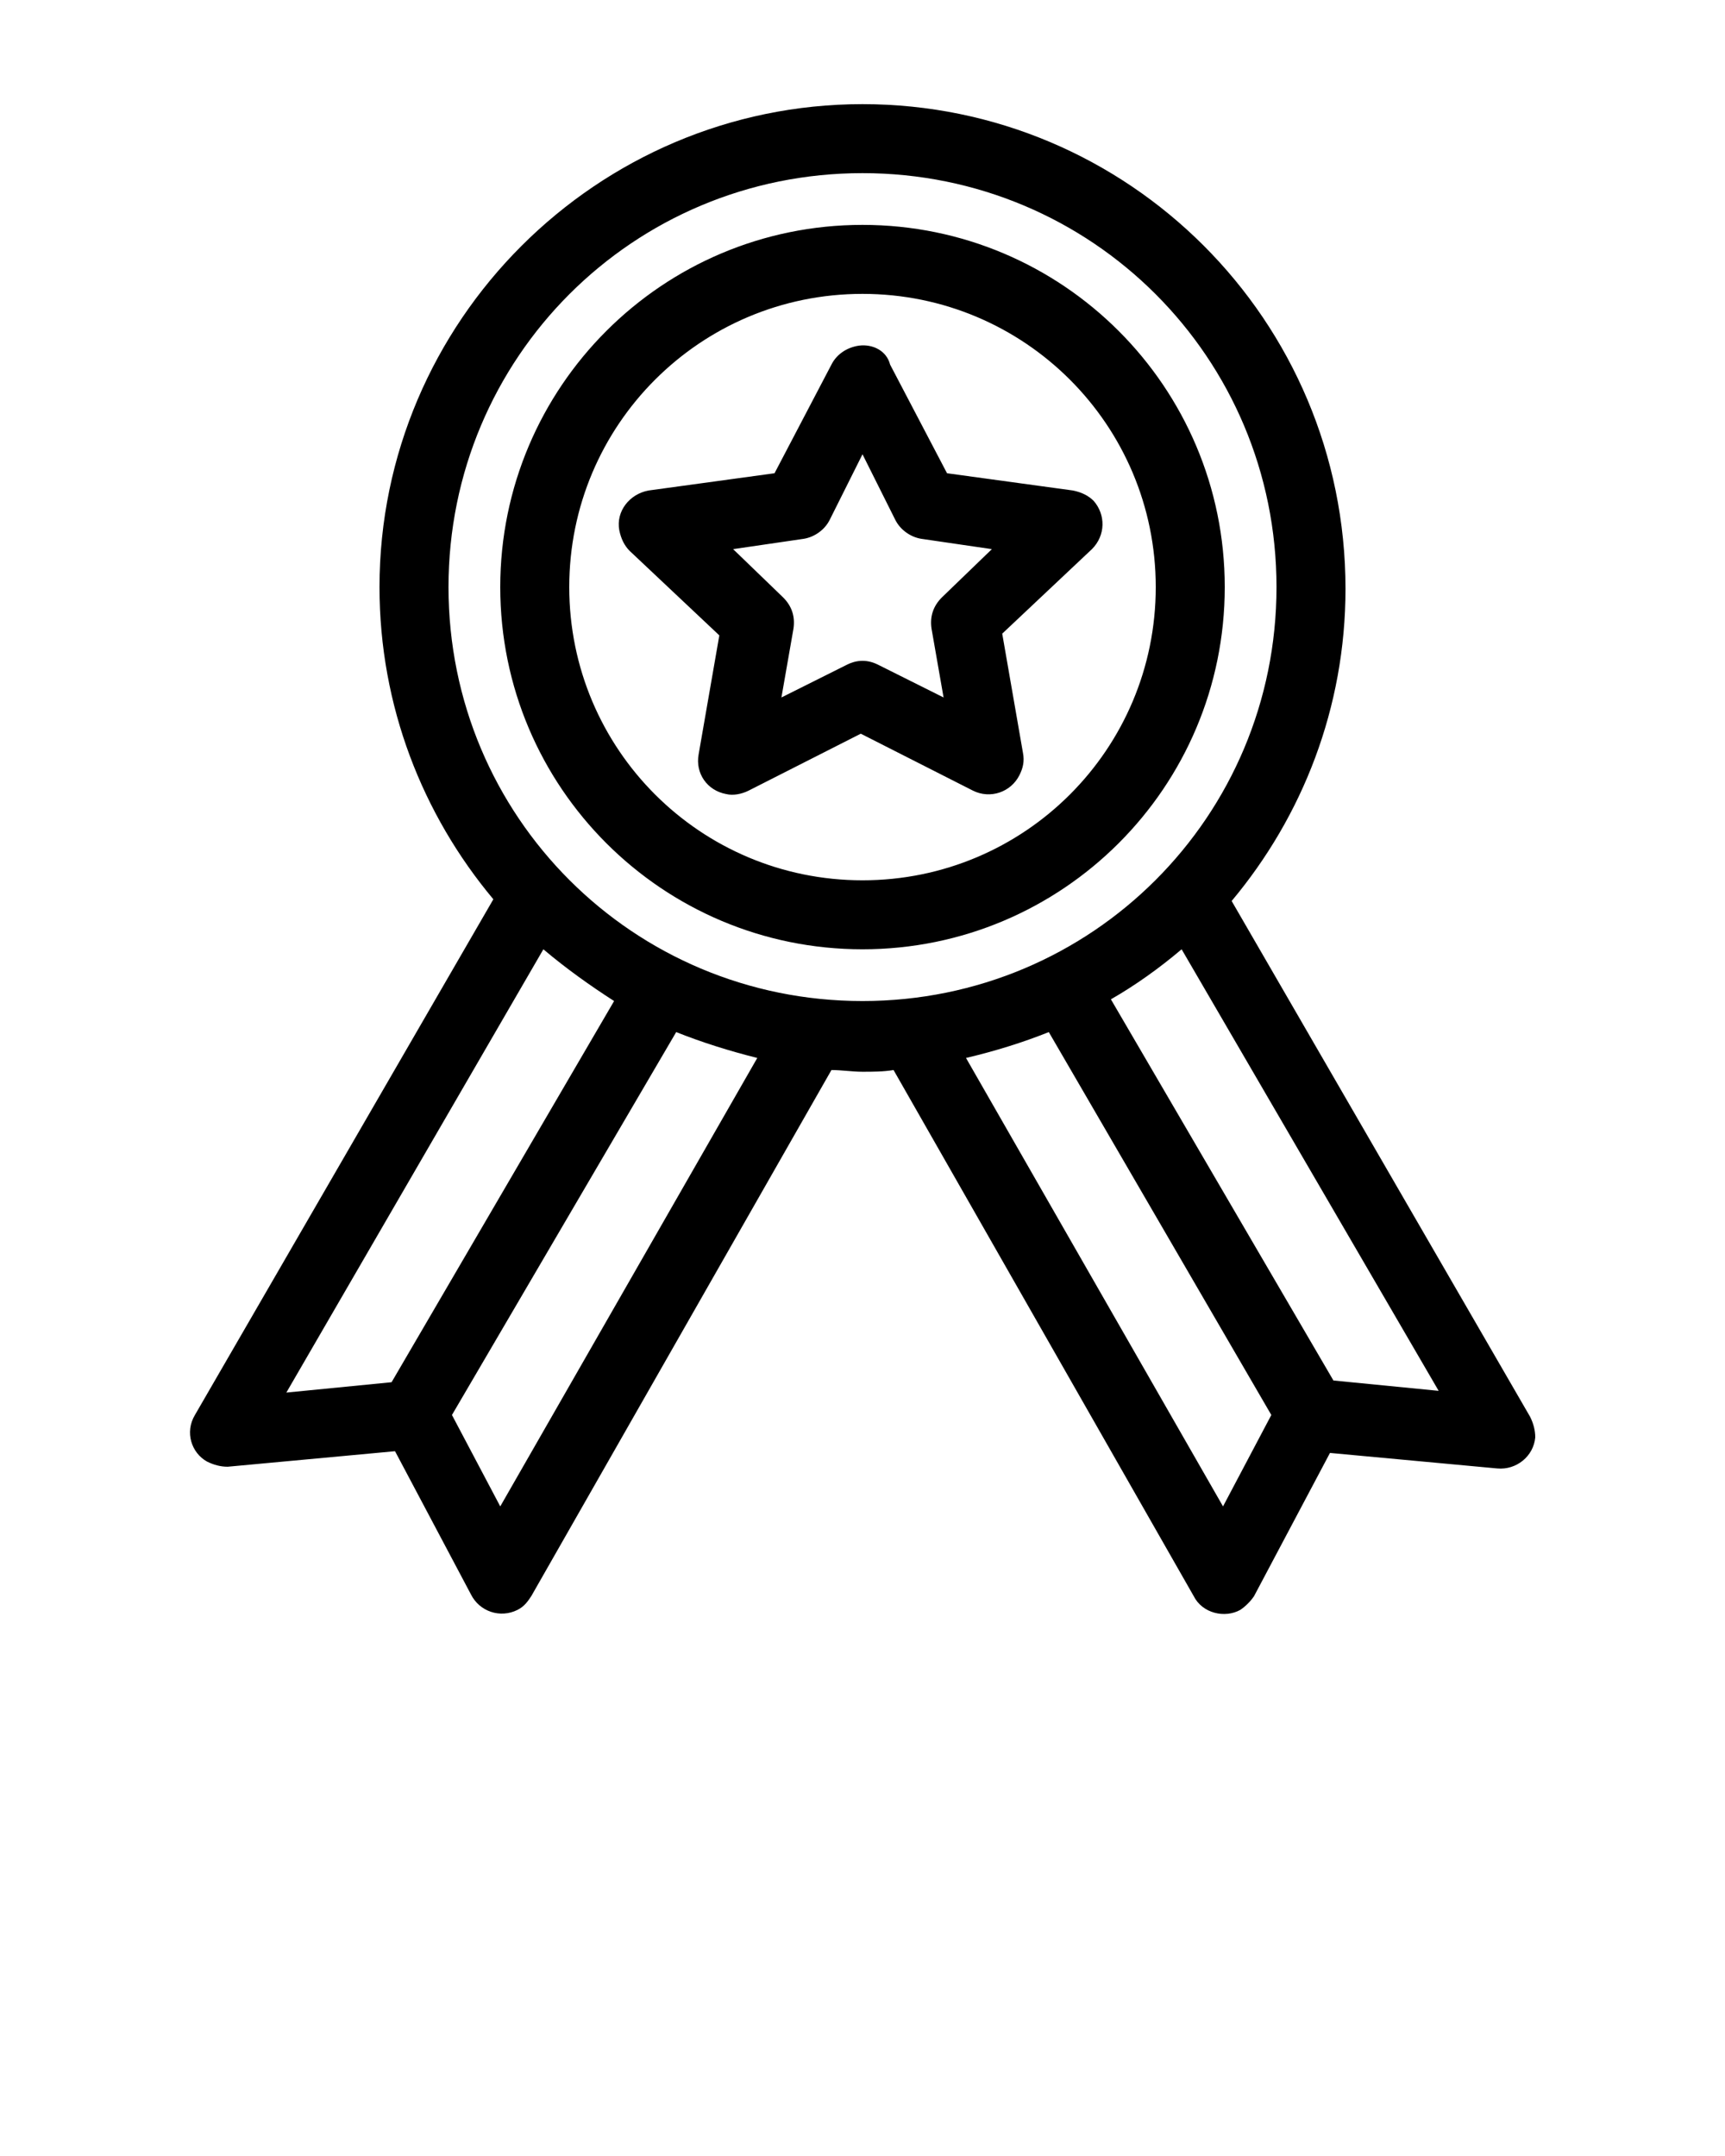 <?xml version="1.0" encoding="utf-8"?>
<!-- Generator: Adobe Illustrator 25.0.1, SVG Export Plug-In . SVG Version: 6.00 Build 0)  -->
<svg version="1.1"
	 id="Layer_1" xmlns:cc="http://creativecommons.org/ns#" xmlns:dc="http://purl.org/dc/elements/1.1/" xmlns:inkscape="http://www.inkscape.org/namespaces/inkscape" xmlns:rdf="http://www.w3.org/1999/02/22-rdf-syntax-ns#" xmlns:sodipodi="http://sodipodi.sourceforge.net/DTD/sodipodi-0.dtd" xmlns:svg="http://www.w3.org/2000/svg"
	 xmlns="http://www.w3.org/2000/svg" xmlns:xlink="http://www.w3.org/1999/xlink" x="0px" y="0px" viewBox="0 0 100 125"
	 style="enable-background:new 0 0 100 125;" xml:space="preserve">
<g transform="translate(0,-952.362)">
	<path d="M50,958.4c-15.4,0-28,12.6-28,28c0,6.9,2.5,13.2,6.6,18.1l-17.3,29.9c-0.6,1-0.2,2.2,0.7,2.7c0.4,0.2,0.8,0.3,1.2,0.3
		l9.7-0.9l4.4,8.3c0.5,1,1.7,1.4,2.7,0.9c0.4-0.2,0.6-0.5,0.8-0.8l17.4-30.5c0.6,0,1.2,0.1,1.8,0.1s1.2,0,1.8-0.1l17.4,30.5
		c0.5,1,1.8,1.3,2.7,0.8c0.3-0.2,0.6-0.5,0.8-0.8l4.4-8.3l9.7,0.9c1.1,0.1,2.1-0.7,2.2-1.8c0-0.4-0.1-0.8-0.3-1.2l-17.3-29.9
		c4.1-4.9,6.6-11.2,6.6-18.1C78,970.9,65.4,958.4,50,958.4z M50,962.4c13.3,0,24,10.7,24,24s-10.7,24-24,24s-24-10.7-24-24
		S36.7,962.4,50,962.4z M50,965.4c-11.6,0-21,9.4-21,21s9.4,21,21,21s21-9.4,21-21S61.6,965.4,50,965.4z M50,969.4
		c9.4,0,17,7.6,17,17s-7.6,17-17,17s-17-7.6-17-17S40.6,969.4,50,969.4z M49.8,972.4c-0.7,0.1-1.3,0.5-1.6,1.1l-3.3,6.3l-7.3,1
		c-1.1,0.2-1.9,1.2-1.7,2.3c0.1,0.5,0.3,0.9,0.6,1.2l5.2,4.9l-1.2,6.9c-0.2,1.1,0.5,2.1,1.6,2.3c0.4,0.1,0.9,0,1.3-0.2l6.5-3.3
		l6.5,3.3c1,0.5,2.2,0.1,2.7-0.9c0.2-0.4,0.3-0.8,0.2-1.3l-1.2-6.9l5.2-4.9c0.8-0.8,0.8-2,0.1-2.8c-0.3-0.3-0.7-0.5-1.2-0.6l-7.3-1
		l-3.3-6.3C51.4,972.7,50.6,972.3,49.8,972.4z M50,978.7l1.9,3.8c0.3,0.6,0.9,1,1.5,1.1l4.1,0.6l-2.9,2.8c-0.5,0.5-0.7,1.1-0.6,1.8
		l0.7,4l-3.8-1.9c-0.6-0.3-1.2-0.3-1.8,0l-3.8,1.9l0.7-4c0.1-0.7-0.1-1.3-0.6-1.8l-2.9-2.8l4.1-0.6c0.6-0.1,1.2-0.5,1.5-1.1
		L50,978.7z M31.5,1007.4c1.3,1.1,2.7,2.1,4.1,3l-12.9,22.1l-6.1,0.6L31.5,1007.4z M68.5,1007.4l14.9,25.6l-6.1-0.6l-12.9-22.1
		C65.8,1009.5,67.2,1008.5,68.5,1007.4z M39.2,1012.2c1.5,0.6,3.1,1.1,4.7,1.5l-14.9,26l-2.8-5.3L39.2,1012.2z M60.8,1012.2
		l12.9,22.2l-2.8,5.3l-14.9-26C57.7,1013.3,59.3,1012.8,60.8,1012.2z"/>
</g>
</svg>
